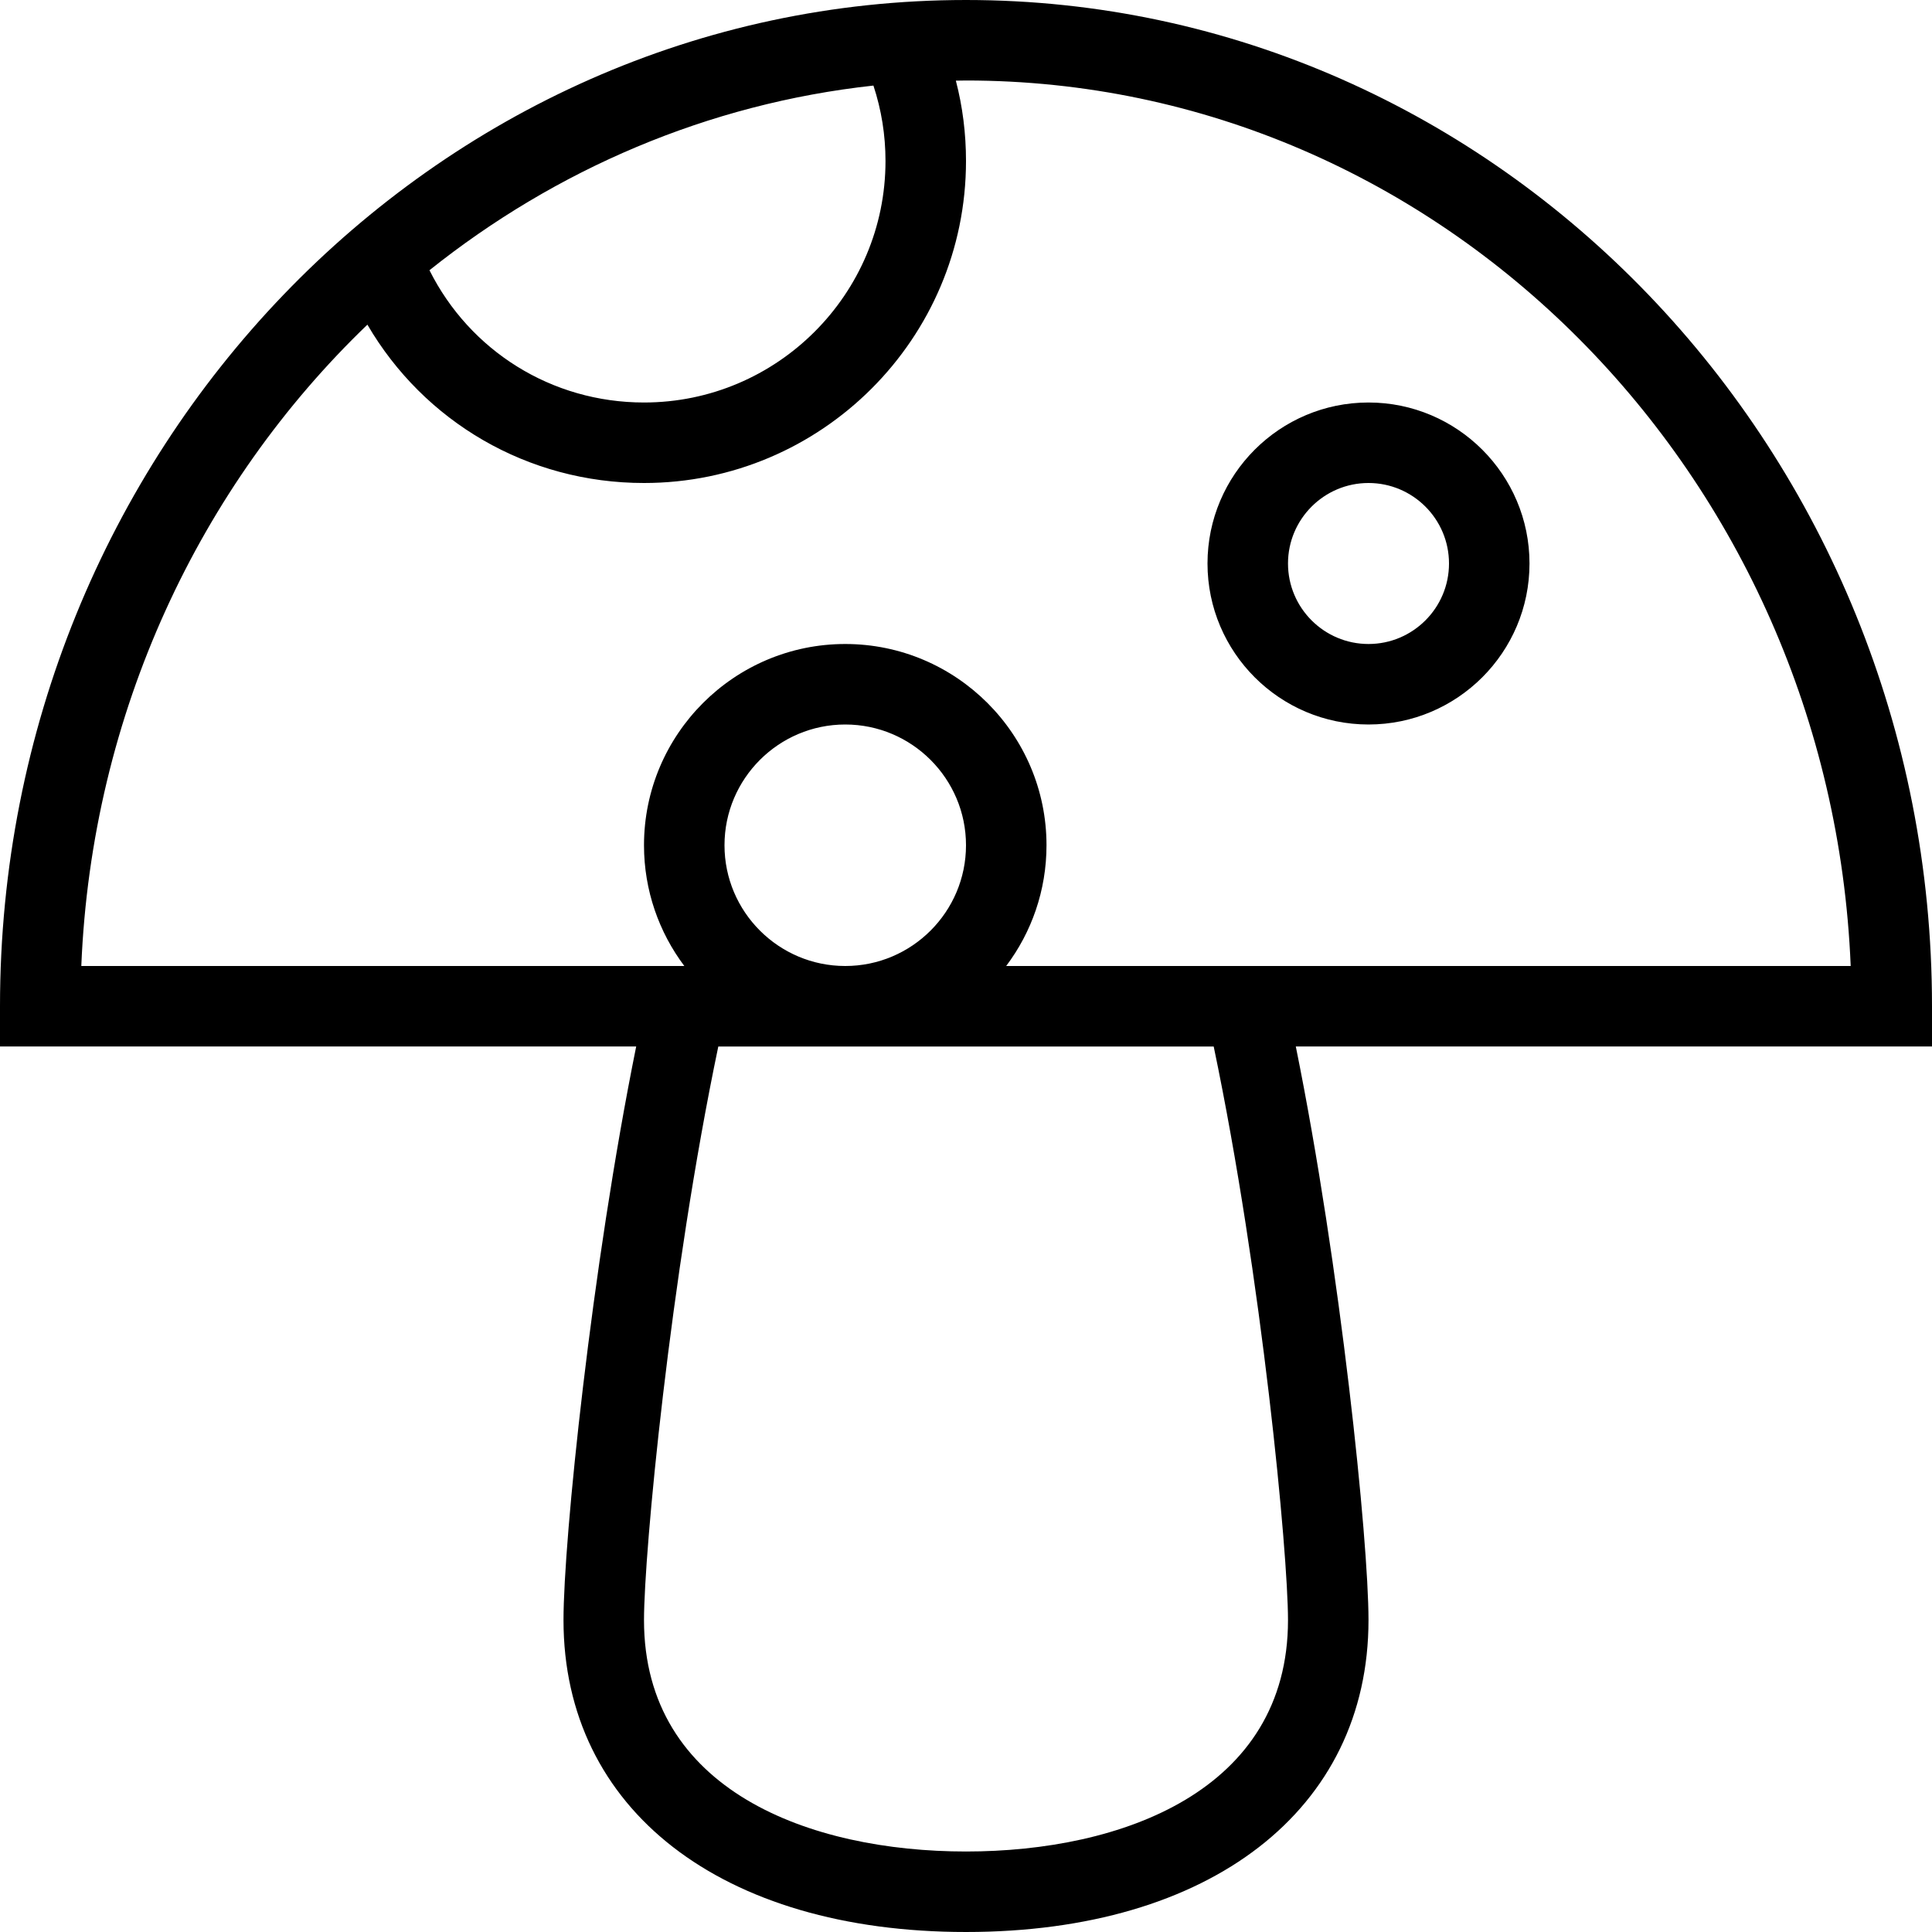 <?xml version="1.0" encoding="UTF-8"?>
<svg xmlns="http://www.w3.org/2000/svg" id="Layer_1" data-name="Layer 1" viewBox="0 0 24 24">
  <path d="m24,12.5C24,5.607,18.617,0,12,0S0,5.607,0,12.5v.5h7.903c-.555,2.743-.903,6.133-.903,7.125,0,2.354,1.962,3.875,5,3.875s5-1.521,5-3.875c0-.992-.347-4.382-.903-7.125h7.903v-.5ZM11,2c0,1.654-1.346,3-3,3-1.149,0-2.164-.643-2.665-1.643,1.564-1.249,3.456-2.069,5.515-2.294.099.3.15.614.15.937Zm-2,8.5c0-.827.673-1.5,1.5-1.5s1.5.673,1.5,1.5-.673,1.5-1.5,1.5-1.5-.673-1.5-1.5Zm7,9.625c0,2.12-2.066,2.875-4,2.875s-4-.755-4-2.875c0-.831.323-4.258.923-7.125h6.154c.6,2.867.923,6.294.923,7.125Zm-3.501-8.125c.315-.418.501-.938.501-1.5,0-1.379-1.122-2.5-2.5-2.5s-2.5,1.121-2.5,2.5c0,.562.187,1.082.501,1.5H1.01c.129-3.146,1.474-5.969,3.554-7.967.703,1.205,1.989,1.967,3.436,1.967,2.206,0,4-1.794,4-4,0-.341-.042-.675-.126-.998.042,0,.084-.002.126-.002,5.905,0,10.738,4.89,10.99,11h-10.491Zm4.501-7c-1.103,0-2,.897-2,2s.897,2,2,2,2-.897,2-2-.897-2-2-2Zm0,3c-.551,0-1-.448-1-1s.449-1,1-1,1,.448,1,1-.449,1-1,1Z"/>
</svg>
